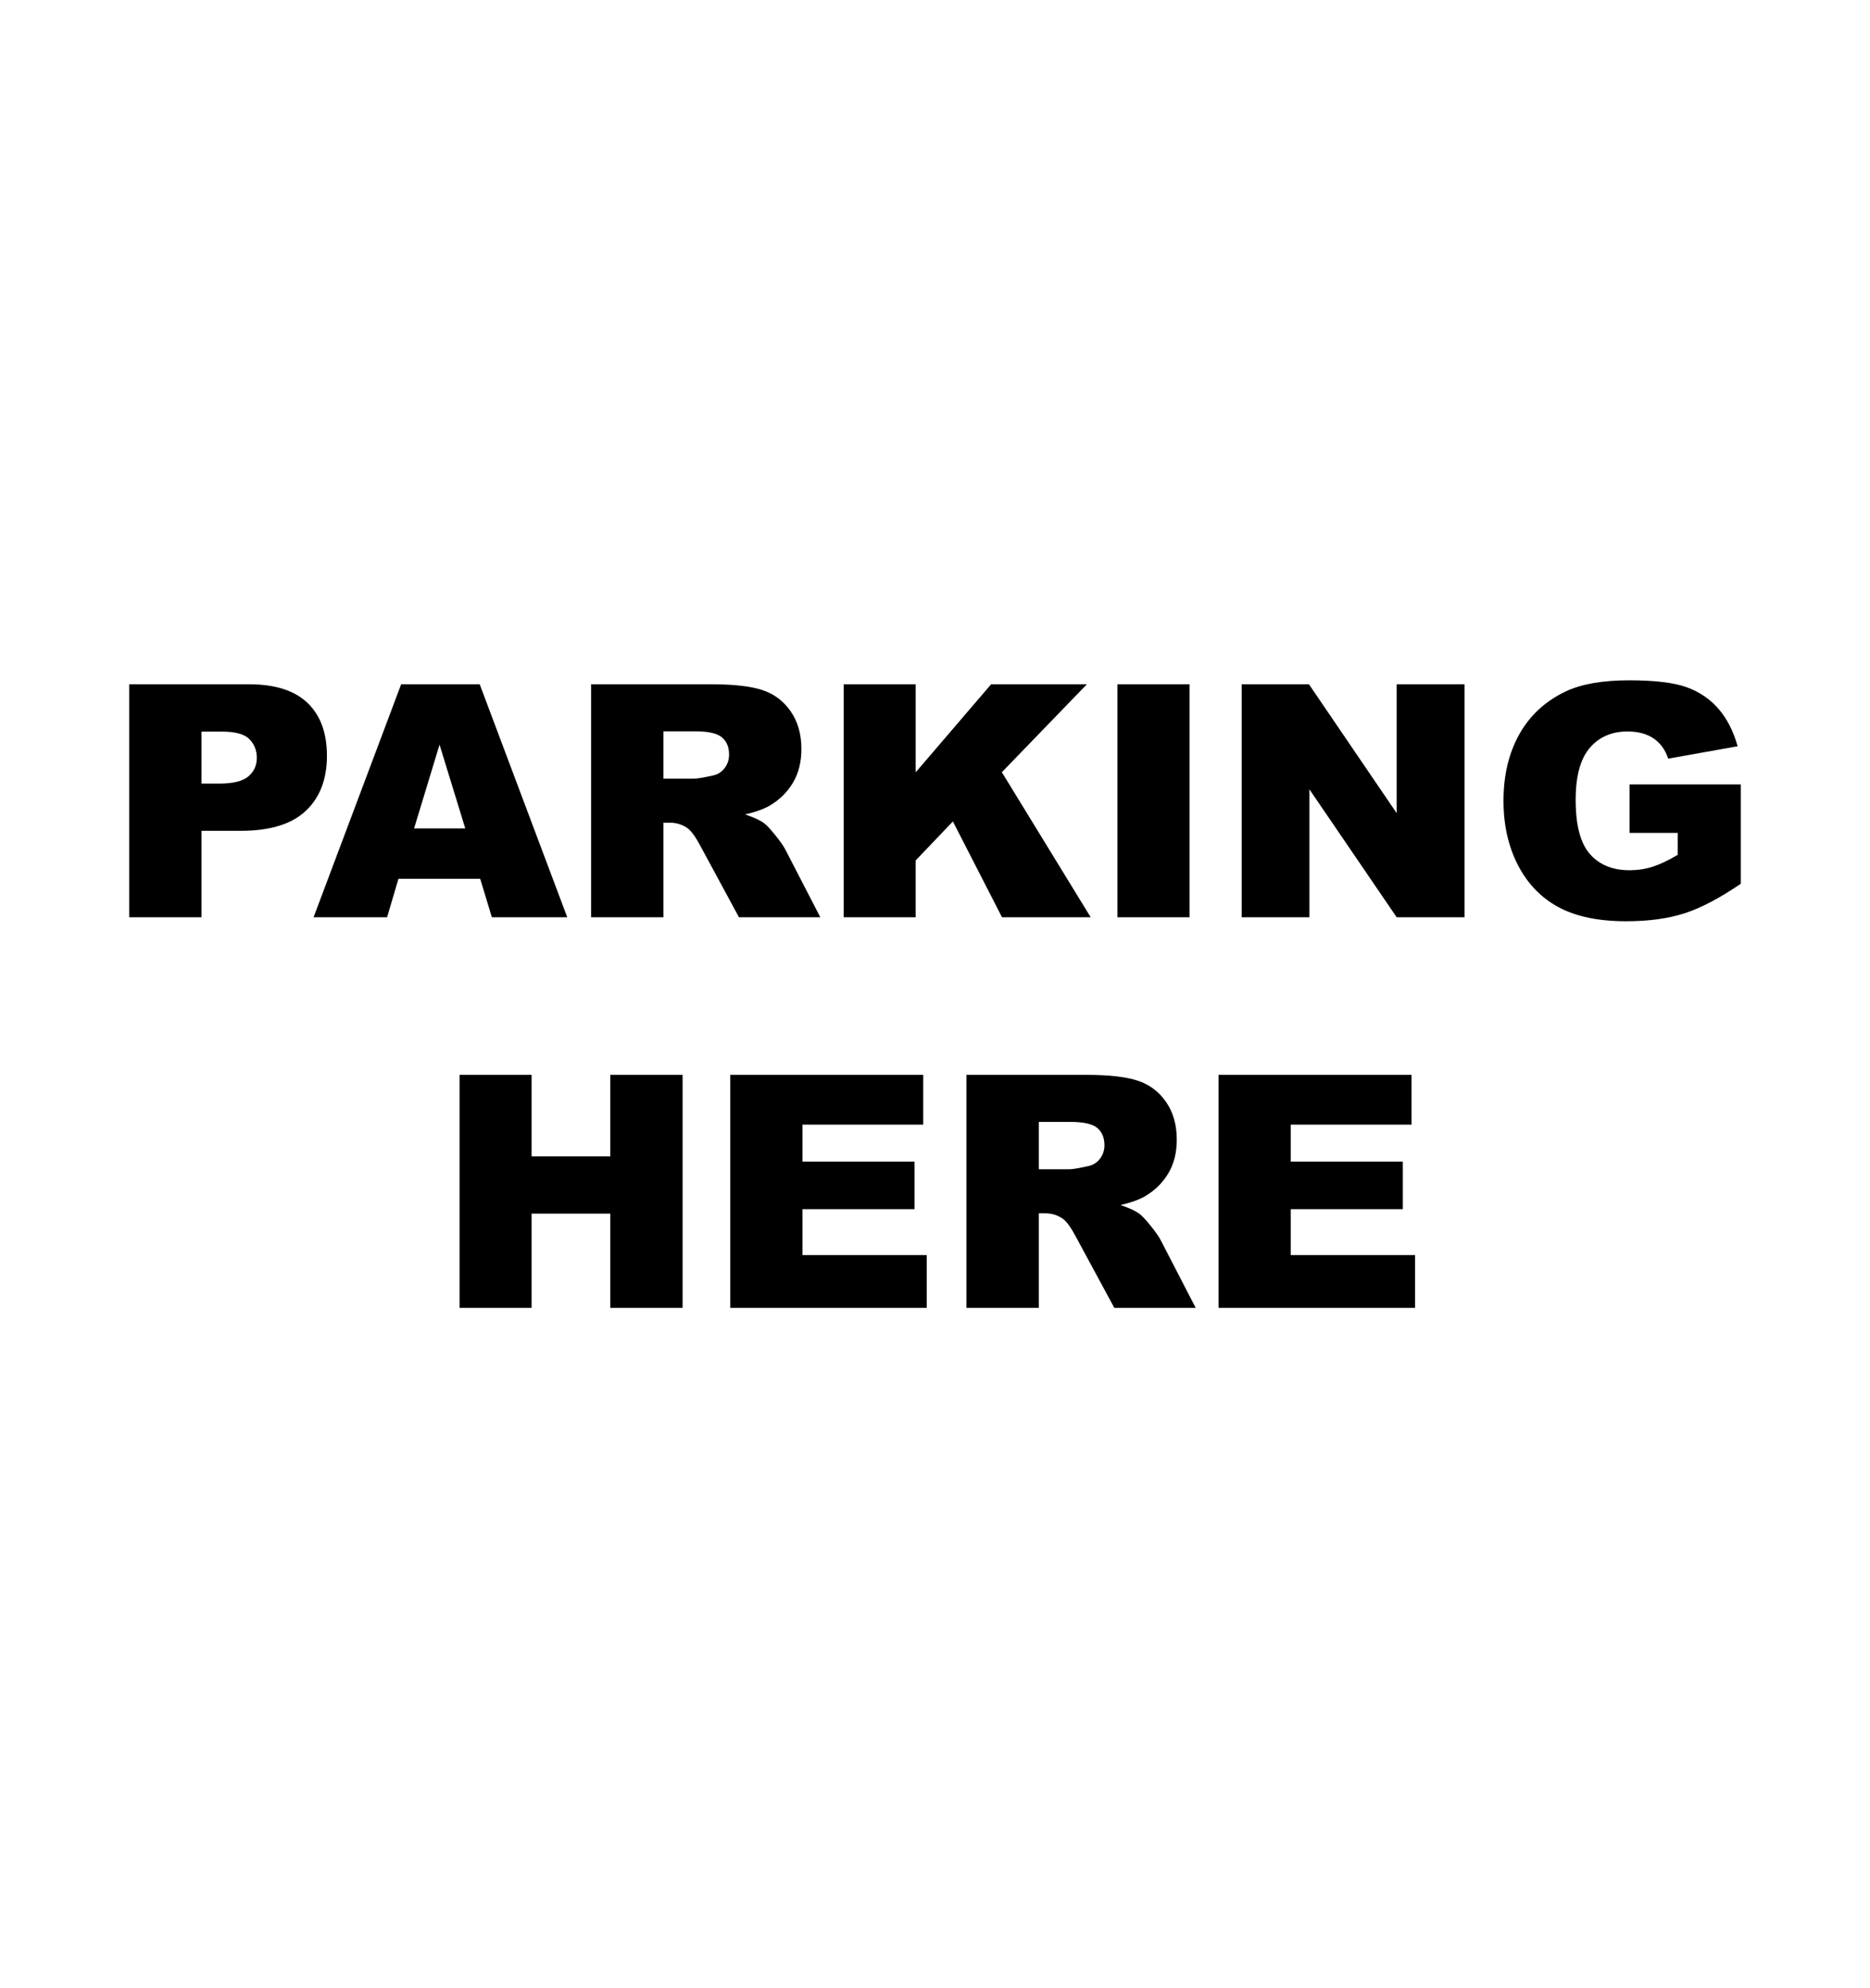 <?xml version="1.0" encoding="utf-8"?>
<!-- Generator: Adobe Illustrator 24.0.2, SVG Export Plug-In . SVG Version: 6.00 Build 0)  -->
<svg version="1.1" id="Layer_1" xmlns="http://www.w3.org/2000/svg" xmlns:xlink="http://www.w3.org/1999/xlink" x="0px" y="0px"
	 viewBox="0 0 534.579 568.413" enable-background="new 0 0 534.579 568.413" xml:space="preserve">
<g>
	<path d="M36.932,195.63h34.216c7.452,0,13.033,1.772,16.745,5.316c3.71,3.544,5.566,8.588,5.566,15.132
		c0,6.725-2.022,11.981-6.066,15.768c-4.044,3.787-10.217,5.68-18.517,5.68h-11.27v24.719H36.932V195.63z M57.606,224.03h5.044
		c3.968,0,6.755-0.689,8.36-2.068c1.605-1.378,2.409-3.143,2.409-5.293c0-2.09-0.697-3.863-2.091-5.317
		c-1.394-1.454-4.014-2.181-7.861-2.181h-5.861V224.03z"/>
	<path d="M137.275,251.249h-23.37l-3.247,10.997H89.642l25.037-66.615h22.453l25.031,66.615h-21.556L137.275,251.249z
		 M133.005,236.844l-7.353-23.947l-7.276,23.947H133.005z"/>
	<path d="M168.98,262.245V195.63h34.307c6.362,0,11.224,0.545,14.587,1.636c3.362,1.091,6.073,3.113,8.134,6.066
		c2.06,2.954,3.09,6.551,3.09,10.792c0,3.696-0.788,6.884-2.364,9.565c-1.576,2.681-3.744,4.855-6.502,6.521
		c-1.758,1.061-4.168,1.939-7.229,2.635c2.452,0.819,4.238,1.638,5.358,2.456c0.757,0.546,1.854,1.713,3.293,3.502
		c1.438,1.789,2.398,3.169,2.883,4.139l9.969,19.303h-23.259l-11.003-20.357c-1.394-2.636-2.636-4.347-3.727-5.135
		c-1.484-1.03-3.166-1.545-5.044-1.545h-1.817v27.037H168.98z M189.655,222.622h8.68c0.938,0,2.756-0.303,5.452-0.909
		c1.363-0.272,2.477-0.969,3.34-2.09c0.863-1.121,1.295-2.409,1.295-3.863c0-2.15-0.682-3.801-2.045-4.953
		c-1.362-1.151-3.923-1.727-7.679-1.727h-9.043V222.622z"/>
	<path d="M241.185,195.63h20.584v25.174l21.563-25.174h27.376l-24.309,25.144l25.399,41.471h-25.349l-14.046-27.396l-10.635,11.14
		v16.255h-20.584V195.63z"/>
	<path d="M319.432,195.63h20.63v66.615h-20.63V195.63z"/>
	<path d="M354.966,195.63h19.222l25.083,36.855V195.63h19.402v66.615h-19.402l-24.947-36.576v36.576h-19.357V195.63z"/>
	<path d="M465.84,238.117v-13.859h31.808v28.4c-6.089,4.151-11.474,6.975-16.154,8.475c-4.68,1.5-10.231,2.25-16.653,2.25
		c-7.906,0-14.352-1.348-19.335-4.044c-4.983-2.696-8.846-6.709-11.587-12.042c-2.742-5.332-4.112-11.451-4.112-18.358
		c0-7.271,1.499-13.594,4.498-18.971c2.999-5.377,7.392-9.458,13.178-12.246c4.514-2.15,10.588-3.226,18.222-3.226
		c7.361,0,12.866,0.667,16.518,1.999c3.65,1.333,6.68,3.401,9.088,6.203c2.408,2.803,4.218,6.354,5.43,10.656l-19.856,3.544
		c-0.818-2.514-2.204-4.438-4.158-5.771c-1.954-1.333-4.446-2-7.475-2c-4.515,0-8.111,1.568-10.792,4.703
		c-2.682,3.136-4.021,8.096-4.021,14.882c0,7.21,1.355,12.359,4.066,15.45c2.711,3.09,6.49,4.635,11.338,4.635
		c2.302,0,4.498-0.333,6.589-1c2.09-0.666,4.482-1.802,7.179-3.408v-6.271H465.84z"/>
	<path d="M131.379,307.303h20.584v23.311h22.493v-23.311h20.675v66.615h-20.675v-26.946h-22.493v26.946h-20.584V307.303z"/>
	<path d="M208.763,307.303h55.164v14.223h-34.534v10.588h32.035V345.7h-32.035v13.133h35.534v15.086h-56.164V307.303z"/>
	<path d="M276.287,373.919v-66.615h34.307c6.362,0,11.224,0.546,14.587,1.636c3.362,1.091,6.073,3.113,8.134,6.066
		c2.06,2.954,3.09,6.551,3.09,10.792c0,3.696-0.788,6.884-2.364,9.565c-1.576,2.681-3.744,4.854-6.502,6.521
		c-1.758,1.061-4.168,1.938-7.229,2.636c2.452,0.819,4.238,1.638,5.358,2.456c0.757,0.546,1.854,1.713,3.293,3.502
		c1.438,1.789,2.398,3.169,2.883,4.139l9.969,19.303h-23.259l-11.003-20.357c-1.394-2.635-2.636-4.347-3.727-5.135
		c-1.484-1.029-3.166-1.545-5.044-1.545h-1.817v27.037H276.287z M296.962,334.295h8.68c0.938,0,2.756-0.302,5.452-0.908
		c1.363-0.272,2.477-0.97,3.34-2.091c0.863-1.12,1.295-2.408,1.295-3.862c0-2.15-0.682-3.801-2.045-4.953
		c-1.362-1.15-3.923-1.727-7.679-1.727h-9.043V334.295z"/>
	<path d="M348.355,307.303h55.164v14.223h-34.534v10.588h32.035V345.7h-32.035v13.133h35.534v15.086h-56.164V307.303z"/>
</g>
</svg>
